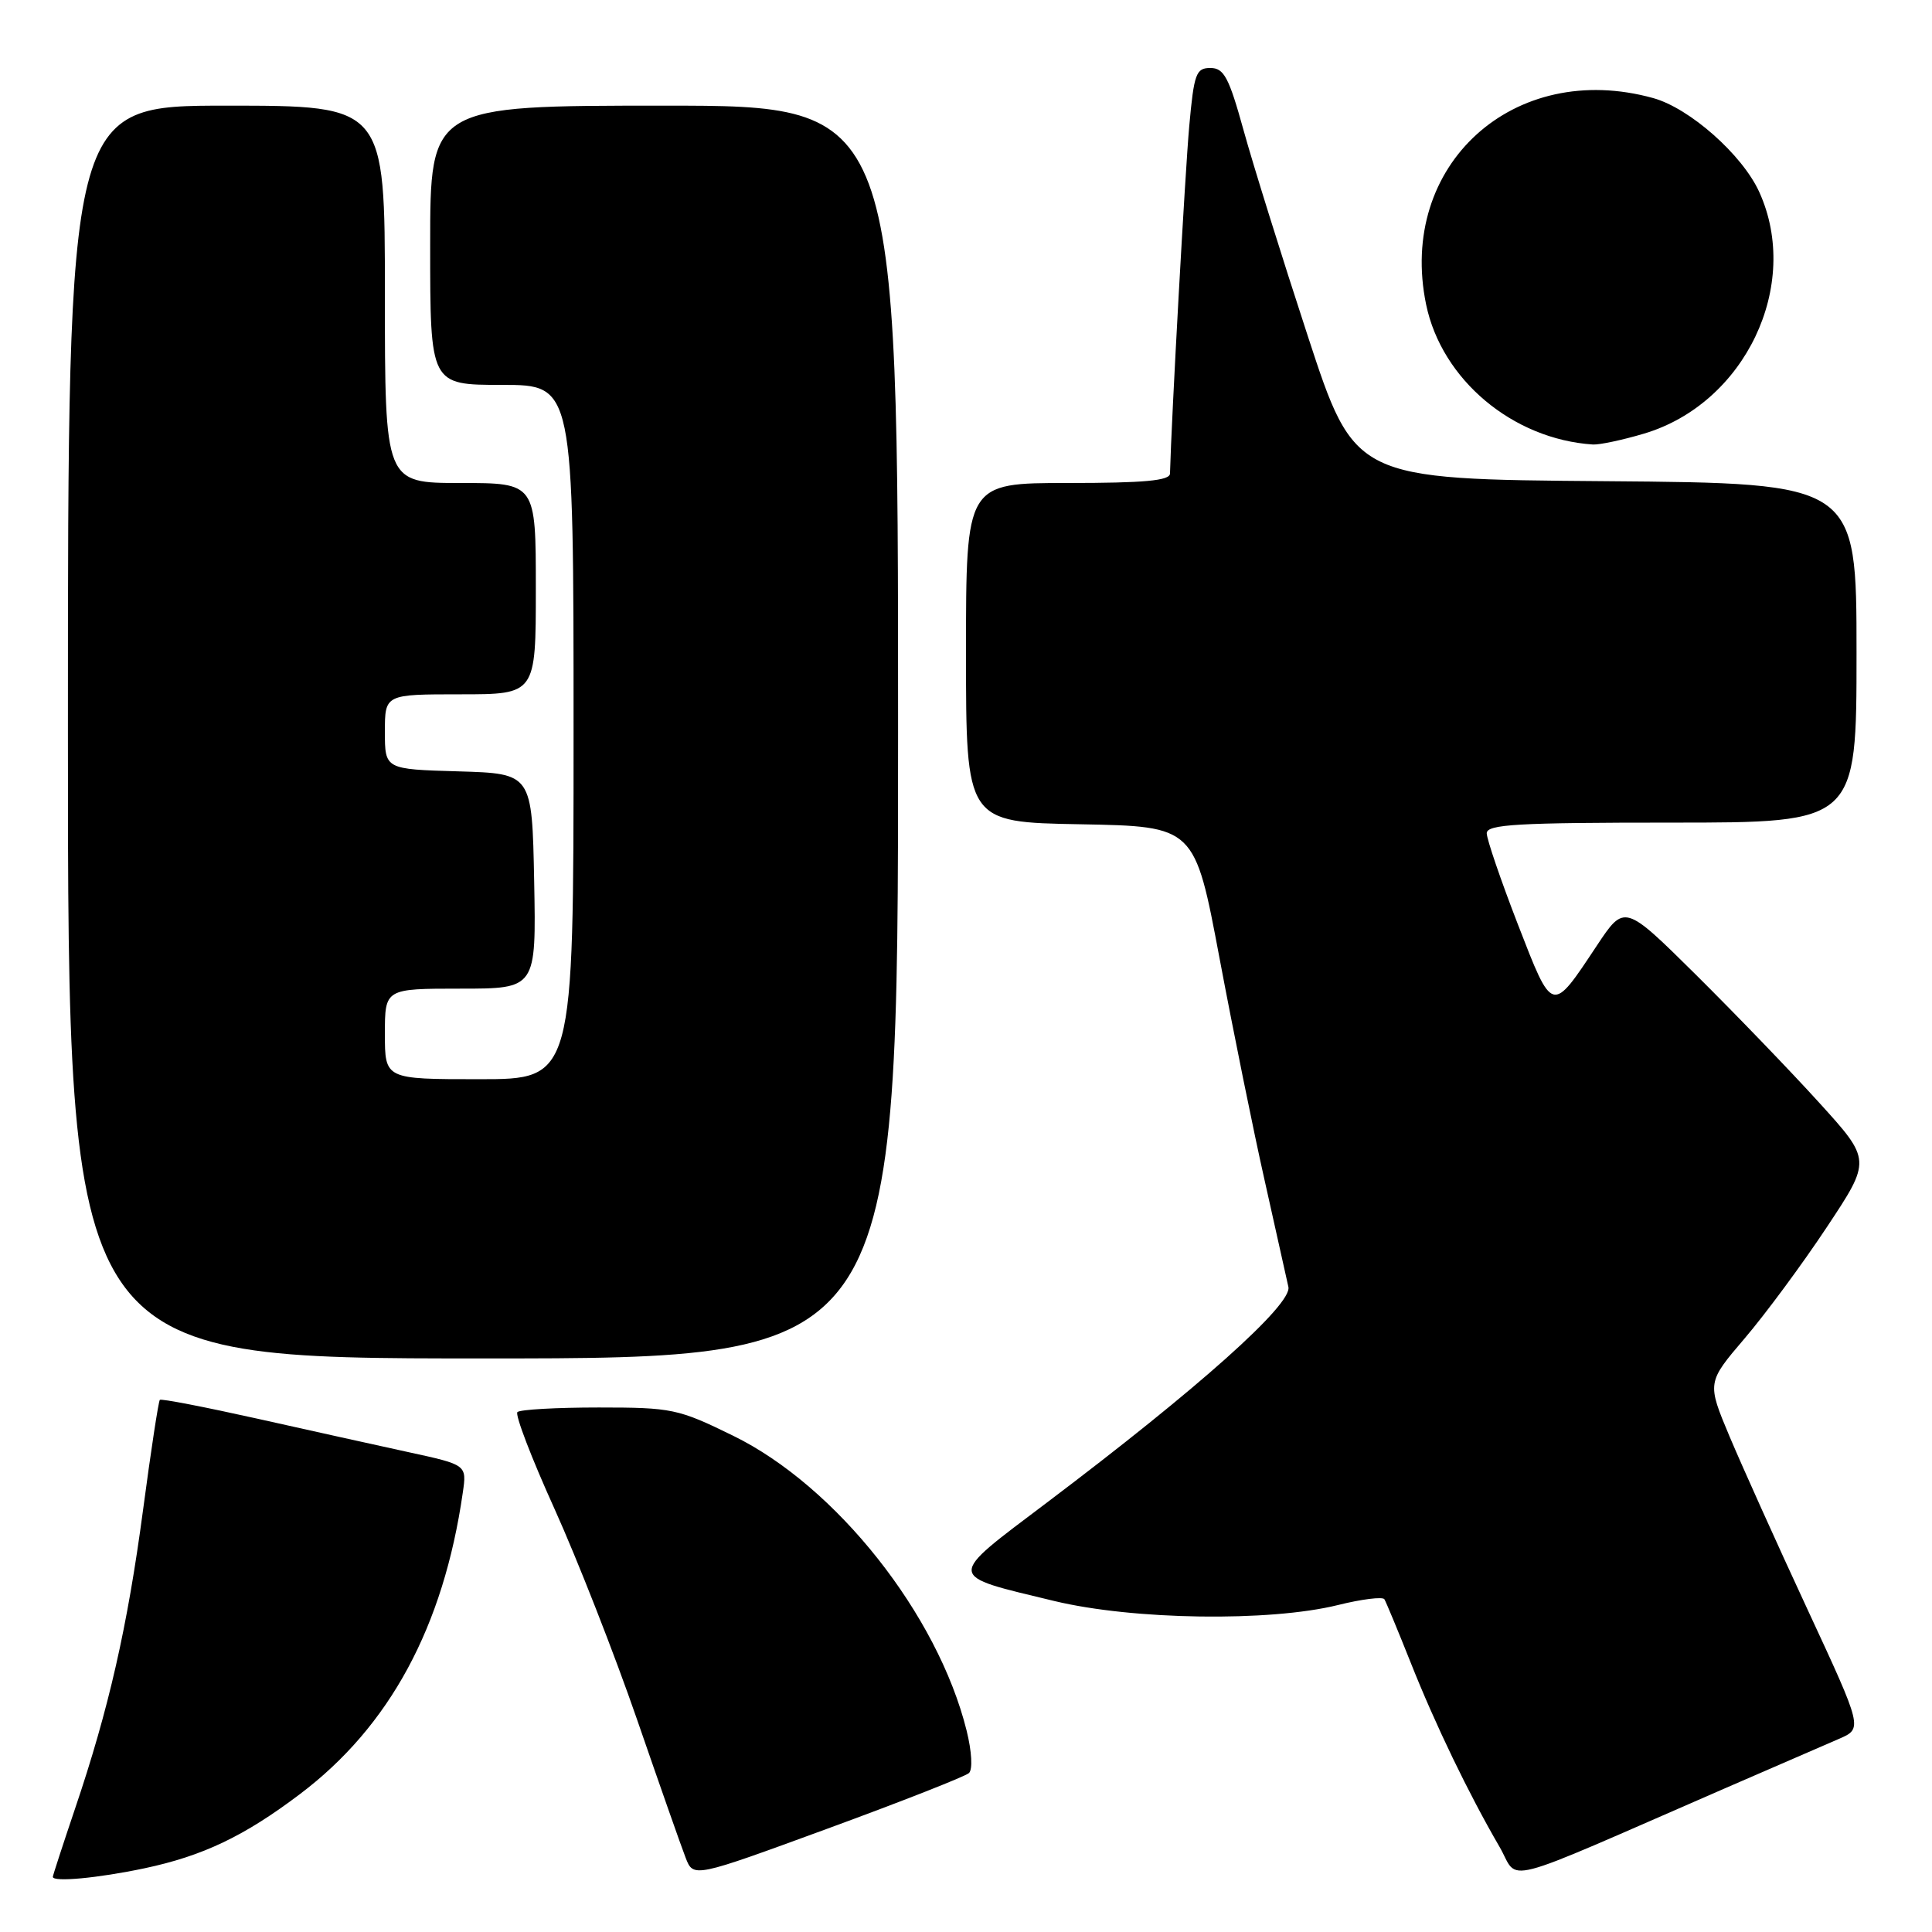 <?xml version="1.0" encoding="UTF-8" standalone="no"?>
<!DOCTYPE svg PUBLIC "-//W3C//DTD SVG 1.1//EN" "http://www.w3.org/Graphics/SVG/1.1/DTD/svg11.dtd" >
<svg xmlns="http://www.w3.org/2000/svg" xmlns:xlink="http://www.w3.org/1999/xlink" version="1.1" viewBox="0 0 256 256">
 <g >
 <path fill="currentColor"
d=" M 19.14 247.56 C 26.88 245.92 32.36 243.31 39.74 237.73 C 51.63 228.76 58.76 215.57 61.32 197.80 C 61.86 194.10 61.86 194.10 54.18 192.43 C 49.96 191.51 40.88 189.50 34.00 187.96 C 27.12 186.43 21.36 185.31 21.18 185.49 C 21.00 185.66 20.00 192.21 18.96 200.04 C 16.88 215.62 14.43 226.41 9.93 239.70 C 8.32 244.47 7.00 248.52 7.00 248.69 C 7.00 249.42 12.98 248.86 19.14 247.56 Z  M 128.39 234.94 C 128.90 234.47 128.77 232.09 128.08 229.31 C 124.26 213.93 110.78 196.90 97.12 190.23 C 89.85 186.67 89.04 186.50 79.34 186.50 C 73.75 186.50 68.90 186.77 68.56 187.11 C 68.22 187.45 70.43 193.21 73.47 199.92 C 76.50 206.63 81.42 219.18 84.40 227.81 C 87.38 236.44 90.28 244.70 90.85 246.16 C 91.88 248.82 91.88 248.82 109.69 242.29 C 119.49 238.70 127.90 235.39 128.39 234.94 Z  M 228.50 236.99 C 235.10 234.12 241.92 231.16 243.67 230.41 C 246.83 229.04 246.83 229.04 239.51 213.27 C 235.48 204.60 230.84 194.28 229.18 190.35 C 226.18 183.20 226.18 183.20 231.17 177.35 C 233.92 174.13 238.82 167.50 242.06 162.61 C 247.96 153.72 247.96 153.72 241.05 146.11 C 237.25 141.92 229.89 134.29 224.70 129.14 C 215.25 119.79 215.25 119.79 211.59 125.30 C 205.57 134.37 205.76 134.42 201.11 122.44 C 198.85 116.60 197.00 111.19 197.00 110.41 C 197.00 109.23 201.08 109.00 221.50 109.00 C 246.00 109.00 246.00 109.00 246.00 86.51 C 246.00 64.03 246.00 64.03 212.75 63.76 C 179.50 63.50 179.50 63.50 173.28 44.50 C 169.86 34.05 166.03 21.79 164.78 17.26 C 162.84 10.25 162.18 9.01 160.39 9.01 C 158.48 9.00 158.21 9.75 157.58 16.72 C 157.04 22.69 155.22 55.46 155.03 62.75 C 155.01 63.69 151.62 64.00 141.50 64.00 C 128.00 64.00 128.00 64.00 128.00 86.47 C 128.00 108.95 128.00 108.95 143.16 109.22 C 158.31 109.50 158.31 109.50 161.60 127.00 C 163.41 136.62 166.10 149.90 167.59 156.50 C 169.07 163.10 170.48 169.41 170.72 170.53 C 171.21 172.86 158.82 183.93 138.76 199.07 C 125.28 209.25 125.24 208.65 139.69 212.14 C 150.16 214.66 168.18 214.92 177.27 212.68 C 180.44 211.89 183.22 211.55 183.44 211.91 C 183.66 212.27 185.23 216.05 186.93 220.32 C 190.17 228.49 194.61 237.69 198.68 244.69 C 201.43 249.41 197.82 250.34 228.50 236.99 Z  M 119.00 97.00 C 119.00 14.00 119.00 14.00 88.00 14.00 C 57.00 14.00 57.00 14.00 57.00 32.50 C 57.00 51.00 57.00 51.00 66.50 51.00 C 76.00 51.00 76.00 51.00 76.00 97.00 C 76.00 143.00 76.00 143.00 63.50 143.00 C 51.00 143.00 51.00 143.00 51.00 137.00 C 51.00 131.00 51.00 131.00 61.03 131.00 C 71.05 131.00 71.05 131.00 70.78 116.75 C 70.50 102.50 70.50 102.50 60.75 102.21 C 51.00 101.93 51.00 101.93 51.00 96.96 C 51.00 92.00 51.00 92.00 61.00 92.00 C 71.00 92.00 71.00 92.00 71.00 78.00 C 71.00 64.00 71.00 64.00 61.00 64.00 C 51.00 64.00 51.00 64.00 51.00 39.00 C 51.00 14.00 51.00 14.00 30.00 14.00 C 9.00 14.00 9.00 14.00 9.00 97.00 C 9.00 180.00 9.00 180.00 64.00 180.00 C 119.00 180.00 119.00 180.00 119.00 97.00 Z  M 217.83 57.46 C 231.23 53.48 238.72 37.78 233.11 25.44 C 230.87 20.51 223.91 14.35 219.07 13.00 C 200.57 7.86 185.14 21.89 188.97 40.36 C 191.04 50.31 200.44 58.20 211.07 58.90 C 211.93 58.95 214.98 58.31 217.83 57.46 Z "/>
</g>
</svg>